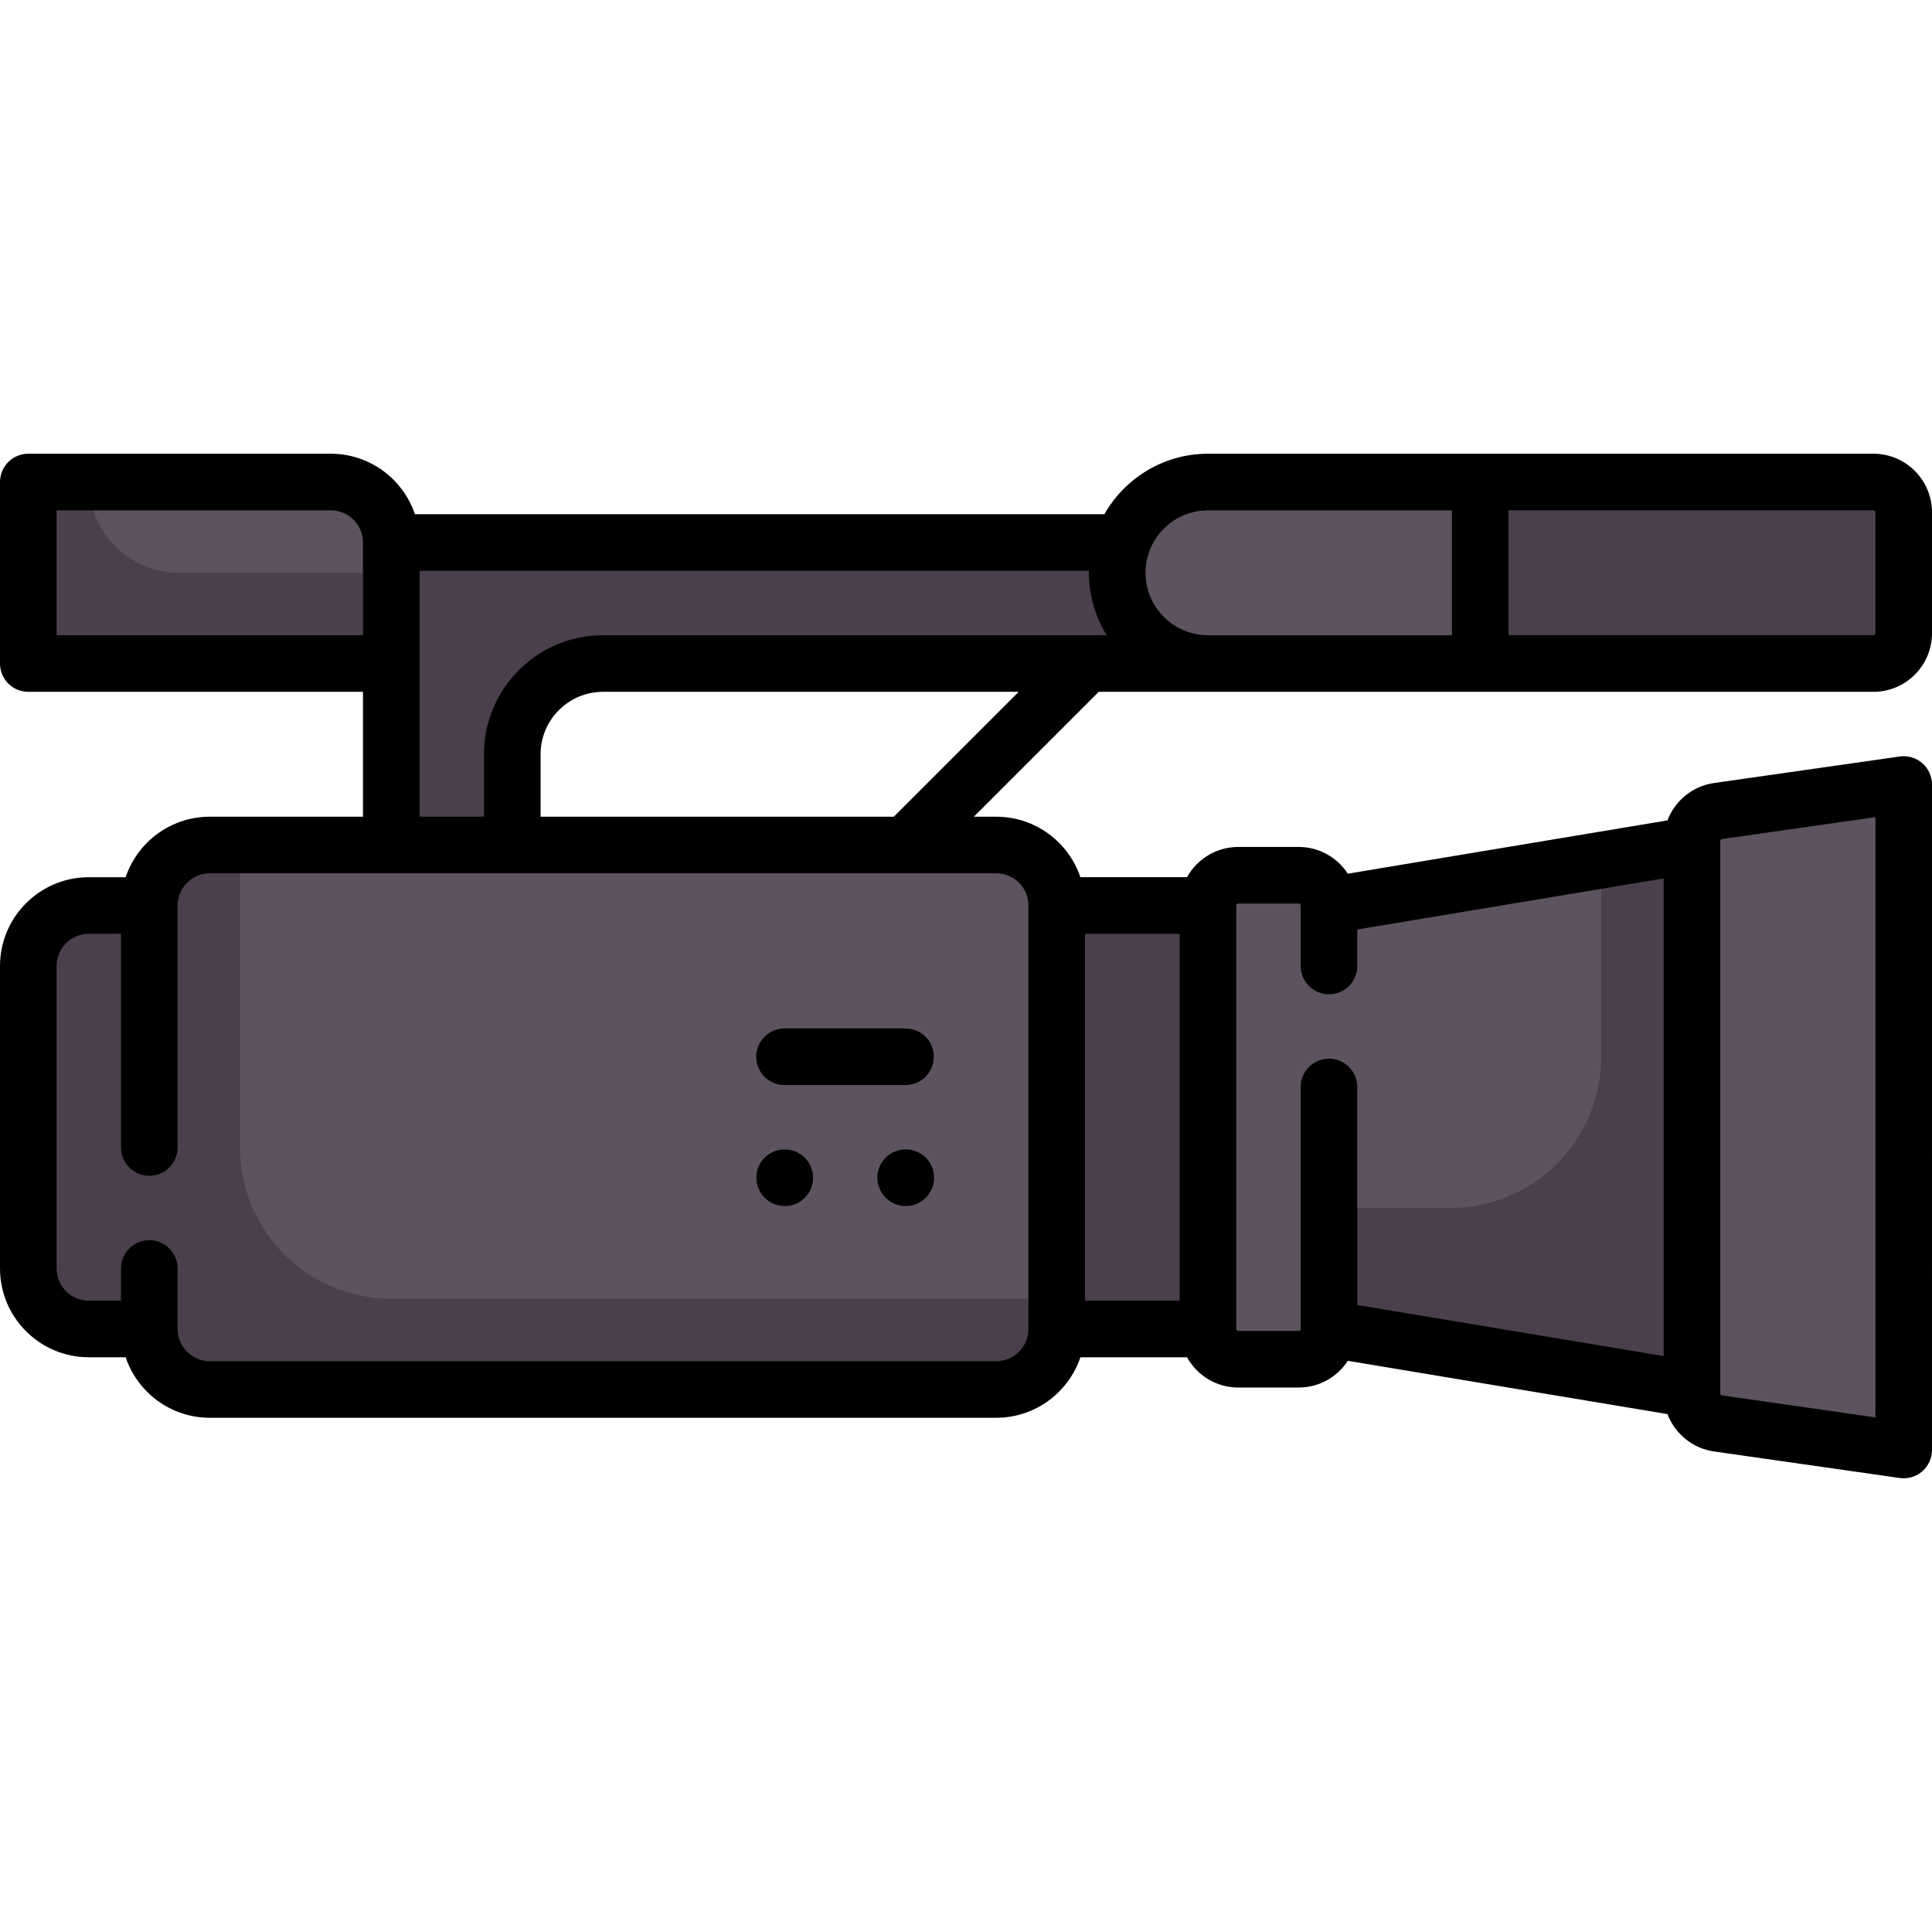 <?xml version="1.0" encoding="iso-8859-1"?>
<!-- Generator: Adobe Illustrator 19.0.0, SVG Export Plug-In . SVG Version: 6.00 Build 0)  -->
<svg version="1.1" id="Capa_1" xmlns="http://www.w3.org/2000/svg" xmlns:xlink="http://www.w3.org/1999/xlink" x="0px" y="0px"
	 viewBox="0 0 512 512" style="enable-background:new 0 0 512 512;" xml:space="preserve">
<g>
	<path style="fill:#4B3F4E;" d="M320.129,143.775H103.694v80.161h32.065v-24.048c0-13.282,10.767-24.048,24.048-24.048H320.13
		v-32.065H320.129z"/>
	<rect x="272.03" y="239.971" style="fill:#4B3F4E;" width="56.11" height="112.23"/>
</g>
<g>
	<path style="fill:#5D5360;" d="M264.016,368.227H55.597c-8.854,0-16.032-7.178-16.032-16.032V239.969
		c0-8.854,7.178-16.032,16.032-16.032h208.419c8.854,0,16.032,7.178,16.032,16.032v112.226
		C280.048,361.049,272.871,368.227,264.016,368.227z"/>
	<polygon style="fill:#5D5360;" points="344.177,239.969 344.177,352.195 456.403,368.227 456.403,223.936 	"/>
	<path style="fill:#5D5360;" d="M320.129,175.84h176.355c4.427,0,8.016-3.589,8.016-8.016v-32.065c0-4.427-3.589-8.016-8.016-8.016
		H320.129c-13.282,0-24.048,10.767-24.048,24.048l0,0C296.081,165.073,306.847,175.84,320.129,175.84z"/>
	<path style="fill:#5D5360;" d="M103.694,175.84H7.5v-48.097h80.161c8.854,0,16.032,7.178,16.032,16.032L103.694,175.84
		L103.694,175.84z"/>
</g>
<path style="fill:#4B3F4E;" d="M424.339,228.517v51.532c0,22.136-17.944,40.081-40.081,40.081h-40.081v32.065l112.226,16.032
	v-144.29L424.339,228.517z"/>
<g>
	<path style="fill:#5D5360;" d="M504.5,384.258l-49.23-7.033c-3.949-0.564-6.882-3.946-6.882-7.936V222.872
		c0-3.989,2.933-7.371,6.882-7.936l49.23-7.033V384.258z"/>
	<path style="fill:#5D5360;" d="M328.145,360.211h16.032c4.427,0,8.016-3.589,8.016-8.016V239.969c0-4.427-3.589-8.016-8.016-8.016
		h-16.032c-4.427,0-8.016,3.589-8.016,8.016v112.226C320.129,356.622,323.718,360.211,328.145,360.211z"/>
</g>
<g>
	<path style="fill:#4B3F4E;" d="M47.581,151.79c-13.282,0-24.048-10.767-24.048-24.048l0,0H7.5v48.097h96.194V151.79H47.581z"/>
	<path style="fill:#4B3F4E;" d="M496.484,175.84h-104.21v-48.097h104.21c4.427,0,8.016,3.589,8.016,8.016v32.065
		C504.5,172.251,500.911,175.84,496.484,175.84z"/>
	<path style="fill:#4B3F4E;" d="M103.694,344.177c-22.136,0-40.081-17.945-40.081-40.081v-80.161h-8.016
		c-8.854,0-16.032,7.178-16.032,16.032H23.532C14.679,239.969,7.5,247.146,7.5,256v80.161c0,8.854,7.179,16.032,16.032,16.032
		h16.032c0,8.854,7.179,16.032,16.032,16.032h208.419c8.854,0,16.032-7.178,16.032-16.032v-8.016L103.694,344.177L103.694,344.177z"
		/>
</g>
<path d="M207.903,272.549c-4.142,0-7.5,3.358-7.5,7.5c0,4.142,3.358,7.5,7.5,7.5h32.064c4.142,0,7.5-3.358,7.5-7.5
	c0-4.142-3.358-7.5-7.5-7.5H207.903z"/>
<path d="M240.048,304.614h-0.08c-4.142,0-7.46,3.358-7.46,7.5c0,4.142,3.398,7.5,7.54,7.5s7.5-3.358,7.5-7.5
	C247.548,307.971,244.19,304.614,240.048,304.614z"/>
<path d="M207.983,304.614h-0.08c-4.142,0-7.46,3.358-7.46,7.5c0,4.142,3.398,7.5,7.54,7.5s7.5-3.358,7.5-7.5
	C215.483,307.971,212.125,304.614,207.983,304.614z"/>
<path d="M496.484,183.34c8.556,0,15.516-6.96,15.516-15.516V135.76c0-8.556-6.96-15.517-15.516-15.517H320.129
	c-11.758,0-22.027,6.47-27.453,16.033H109.961c-3.139-9.309-11.946-16.033-22.3-16.033H7.5c-4.142,0-7.5,3.358-7.5,7.5v48.097
	c0,4.142,3.358,7.5,7.5,7.5h88.693v33.097H55.597c-10.354,0-19.16,6.724-22.3,16.032h-9.765C10.557,232.469,0,243.025,0,256v80.161
	c0,12.976,10.557,23.532,23.532,23.532h9.765c3.139,9.308,11.946,16.032,22.3,16.032h208.419c10.354,0,19.16-6.724,22.3-16.032
	h28.256c2.649,4.774,7.738,8.016,13.574,8.016h16.032c5.445,0,10.235-2.825,13.005-7.081l84.709,14.118
	c1.961,5.158,6.611,9.089,12.317,9.903l49.23,7.033c0.354,0.05,0.708,0.075,1.061,0.075c1.793,0,3.542-0.644,4.914-1.834
	c1.643-1.425,2.586-3.492,2.586-5.666V207.904c0-2.174-0.943-4.241-2.586-5.666c-1.642-1.424-3.823-2.065-5.975-1.759l-49.231,7.033
	c-5.705,0.816-10.356,4.746-12.317,9.903l-84.709,14.118c-2.77-4.256-7.56-7.081-13.005-7.081h-16.032
	c-5.836,0-10.925,3.242-13.574,8.016h-28.256c-3.139-9.308-11.946-16.032-22.3-16.032h-5.942l33.097-33.097L496.484,183.34
	L496.484,183.34z M497,135.758v32.064c0,0.285-0.231,0.516-0.516,0.516h-96.709v-33.097h96.709
	C496.769,135.243,497,135.475,497,135.758z M320.129,135.243h64.646v33.097h-64.646c-9.125,0-16.548-7.423-16.548-16.548
	S311.004,135.243,320.129,135.243z M15,168.34v-33.097h72.661c4.705,0,8.532,3.828,8.532,8.533v24.564H15z M111.193,151.275h177.4
	c-0.003,0.172-0.013,0.343-0.013,0.516c0,6.065,1.725,11.734,4.703,16.548H159.807c-17.396,0-31.548,14.152-31.548,31.548v16.548
	h-17.065L111.193,151.275L111.193,151.275z M455.887,222.872c0-0.255,0.19-0.475,0.443-0.511l40.67-5.81v159.06l-40.67-5.811
	c-0.252-0.036-0.442-0.255-0.442-0.511V222.872H455.887z M328.145,239.452h16.032c0.285,0,0.516,0.231,0.516,0.516v16.035
	c0,4.142,3.358,7.5,7.5,7.5s7.5-3.358,7.5-7.5v-9.681l81.194-13.532v126.583l-81.194-13.532v-57.774c0-4.142-3.358-7.5-7.5-7.5
	s-7.5,3.358-7.5,7.5v64.127c0,0.285-0.231,0.516-0.516,0.516h-16.032c-0.285,0-0.516-0.231-0.516-0.516V239.969
	C327.629,239.684,327.86,239.452,328.145,239.452z M312.629,344.693h-25.081v-97.226h25.081V344.693z M272.548,239.969v112.226
	c0,4.705-3.828,8.532-8.532,8.532H55.597c-4.705,0-8.532-3.828-8.532-8.532v-16.034c0-4.142-3.358-7.5-7.5-7.5s-7.5,3.358-7.5,7.5
	v8.534h-8.532c-4.705,0-8.532-3.828-8.532-8.532V256c0-4.705,3.828-8.532,8.532-8.532h8.532v56.627c0,4.142,3.358,7.5,7.5,7.5
	s7.5-3.358,7.5-7.5v-64.127c0-4.705,3.828-8.532,8.532-8.532h208.419C268.721,231.437,272.548,235.264,272.548,239.969z
	 M236.861,216.437h-93.603v-16.548c0-9.125,7.423-16.548,16.548-16.548h110.151L236.861,216.437z"/>
<g>
</g>
<g>
</g>
<g>
</g>
<g>
</g>
<g>
</g>
<g>
</g>
<g>
</g>
<g>
</g>
<g>
</g>
<g>
</g>
<g>
</g>
<g>
</g>
<g>
</g>
<g>
</g>
<g>
</g>
</svg>
